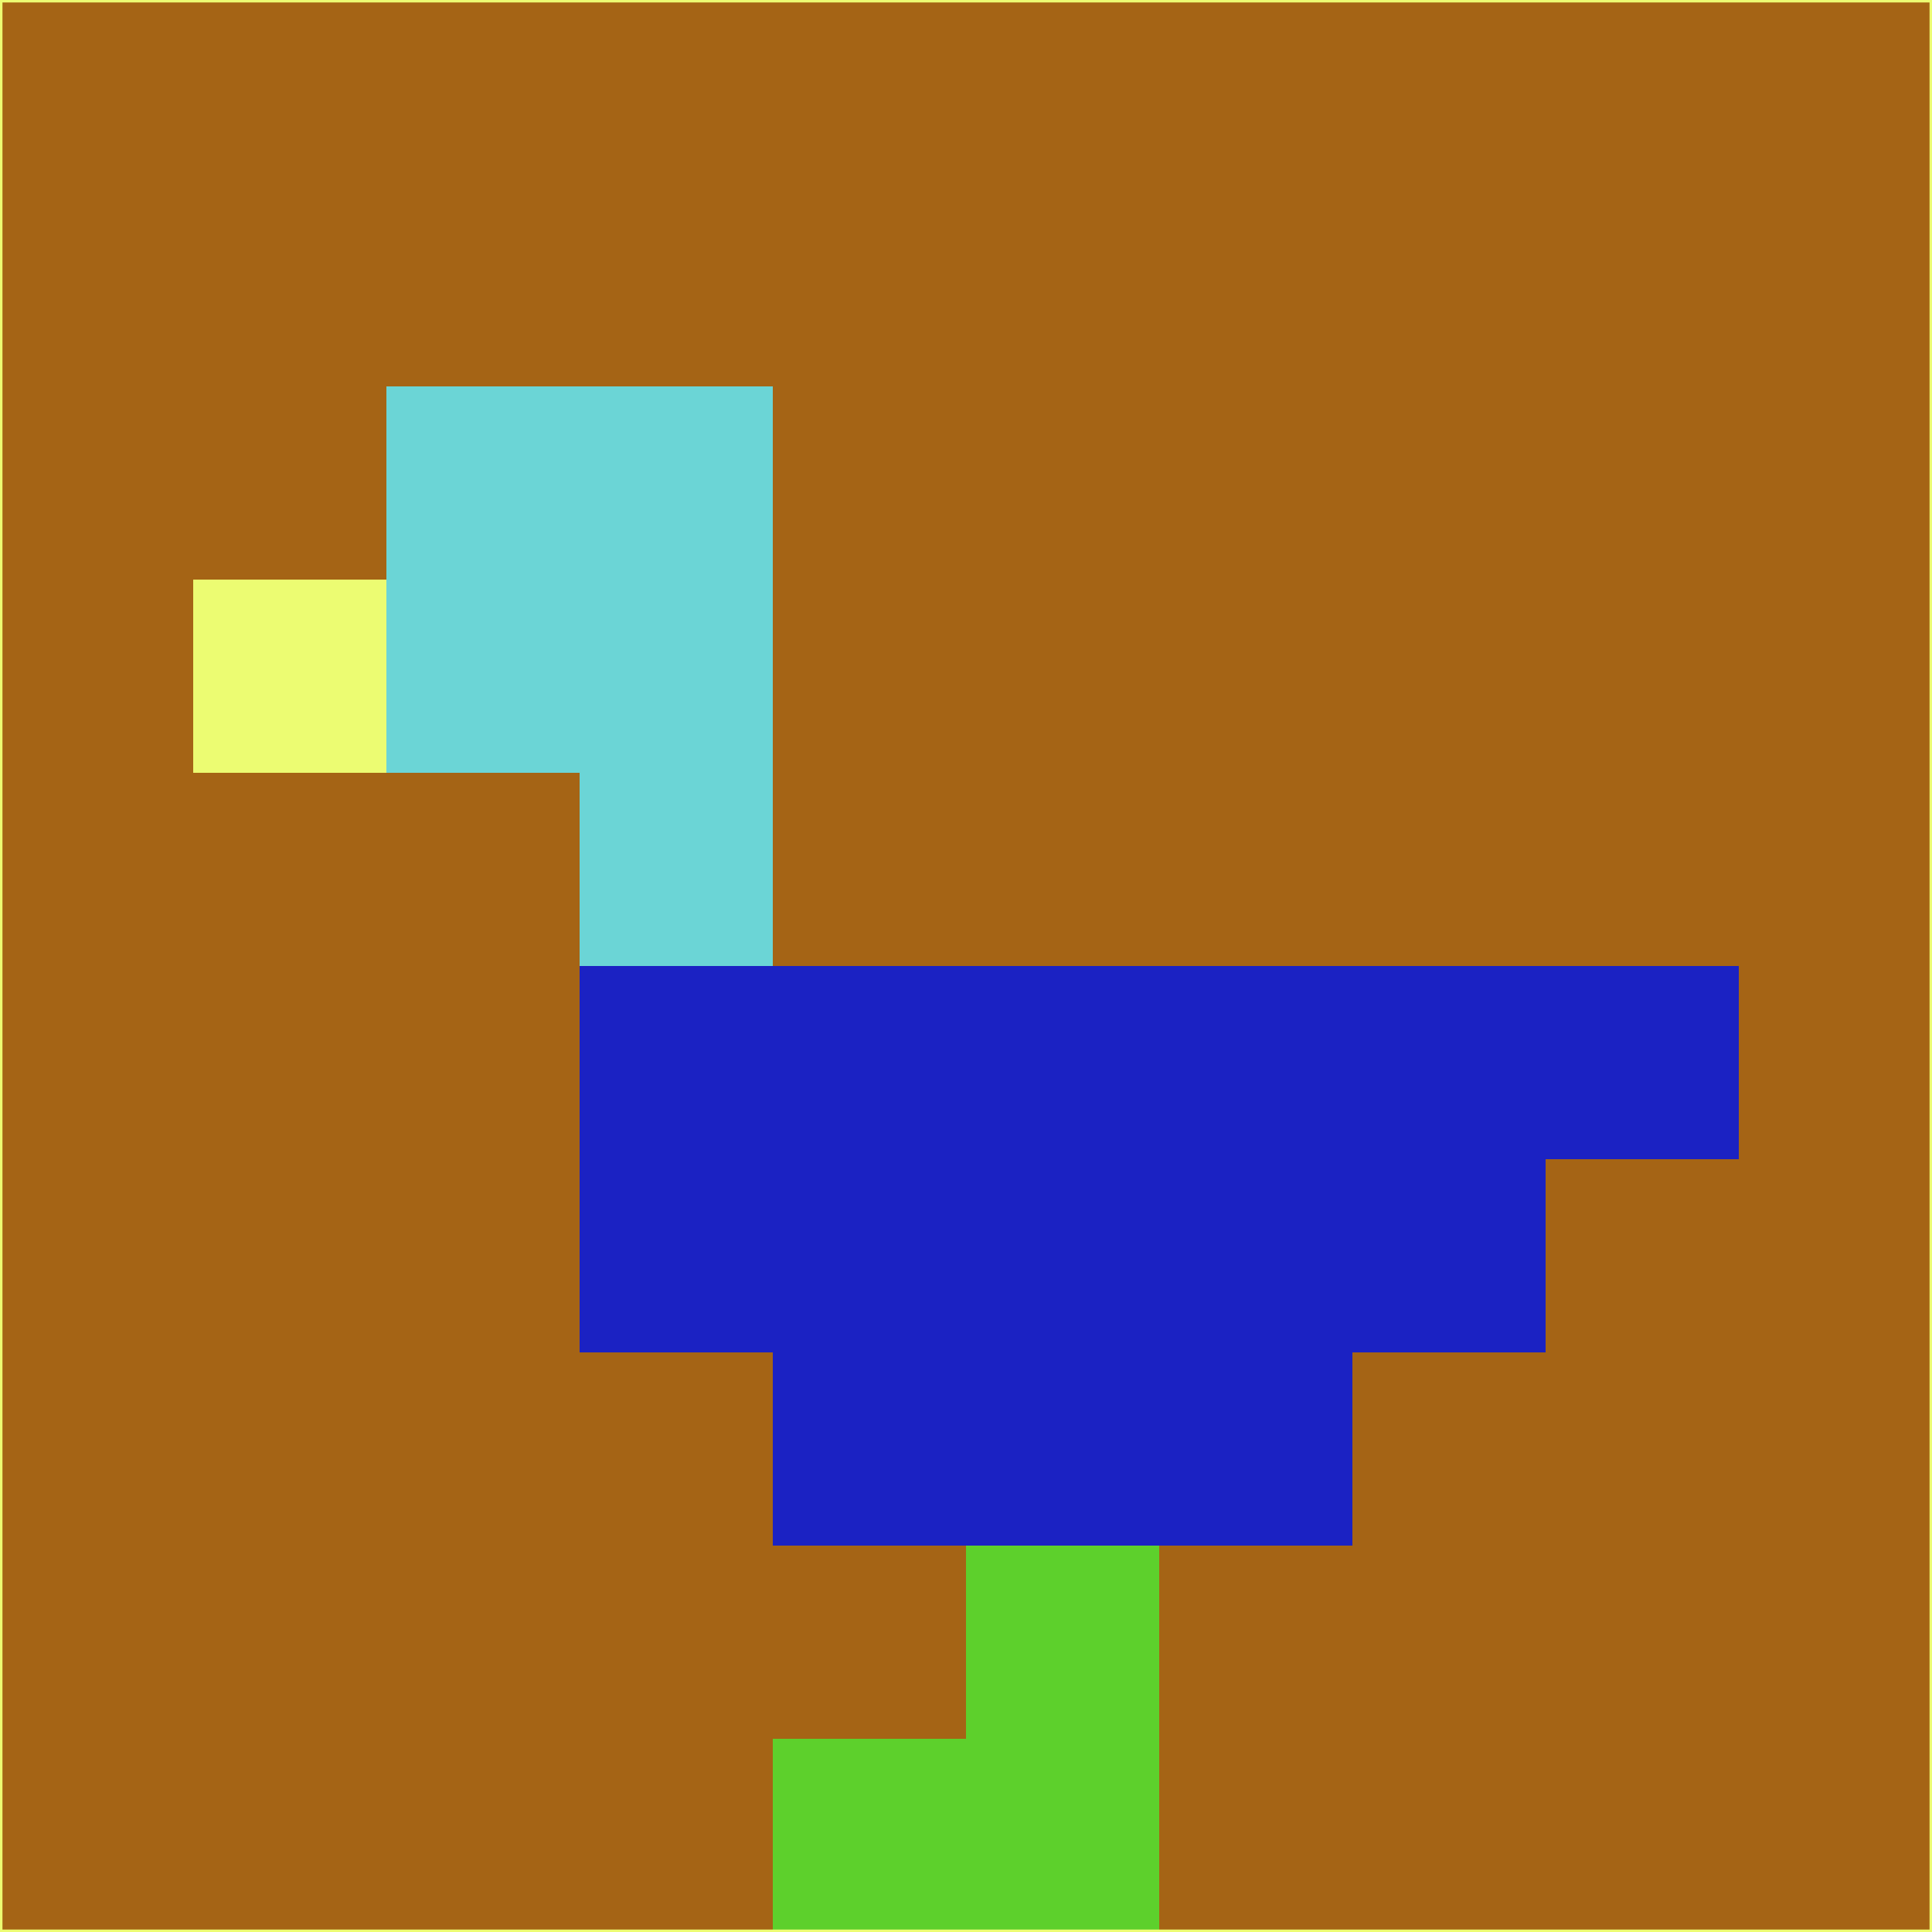 <svg xmlns="http://www.w3.org/2000/svg" version="1.1" width="785" height="785">
  <title>'goose-pfp-694263' by Dmitri Cherniak (Cyberpunk Edition)</title>
  <desc>
    seed=768311
    backgroundColor=#a56415
    padding=20
    innerPadding=0
    timeout=500
    dimension=1
    border=false
    Save=function(){return n.handleSave()}
    frame=12

    Rendered at 2024-09-15T22:37:00.321Z
    Generated in 1ms
    Modified for Cyberpunk theme with new color scheme
  </desc>
  <defs/>
  <rect width="100%" height="100%" fill="#a56415"/>
  <g>
    <g id="0-0">
      <rect x="0" y="0" height="785" width="785" fill="#a56415"/>
      <g>
        <!-- Neon blue -->
        <rect id="0-0-2-2-2-2" x="157" y="157" width="157" height="157" fill="#6bd5d6"/>
        <rect id="0-0-3-2-1-4" x="235.5" y="157" width="78.5" height="314" fill="#6bd5d6"/>
        <!-- Electric purple -->
        <rect id="0-0-4-5-5-1" x="314" y="392.5" width="392.5" height="78.5" fill="#1b22c3"/>
        <rect id="0-0-3-5-5-2" x="235.5" y="392.5" width="392.5" height="157" fill="#1b22c3"/>
        <rect id="0-0-4-5-3-3" x="314" y="392.5" width="235.5" height="235.5" fill="#1b22c3"/>
        <!-- Neon pink -->
        <rect id="0-0-1-3-1-1" x="78.5" y="235.5" width="78.5" height="78.5" fill="#ecfc72"/>
        <!-- Cyber yellow -->
        <rect id="0-0-5-8-1-2" x="392.5" y="628" width="78.5" height="157" fill="#5dd02c"/>
        <rect id="0-0-4-9-2-1" x="314" y="706.5" width="157" height="78.5" fill="#5dd02c"/>
      </g>
      <rect x="0" y="0" stroke="#ecfc72" stroke-width="2" height="785" width="785" fill="none"/>
    </g>
  </g>
  <script xmlns=""/>
</svg>